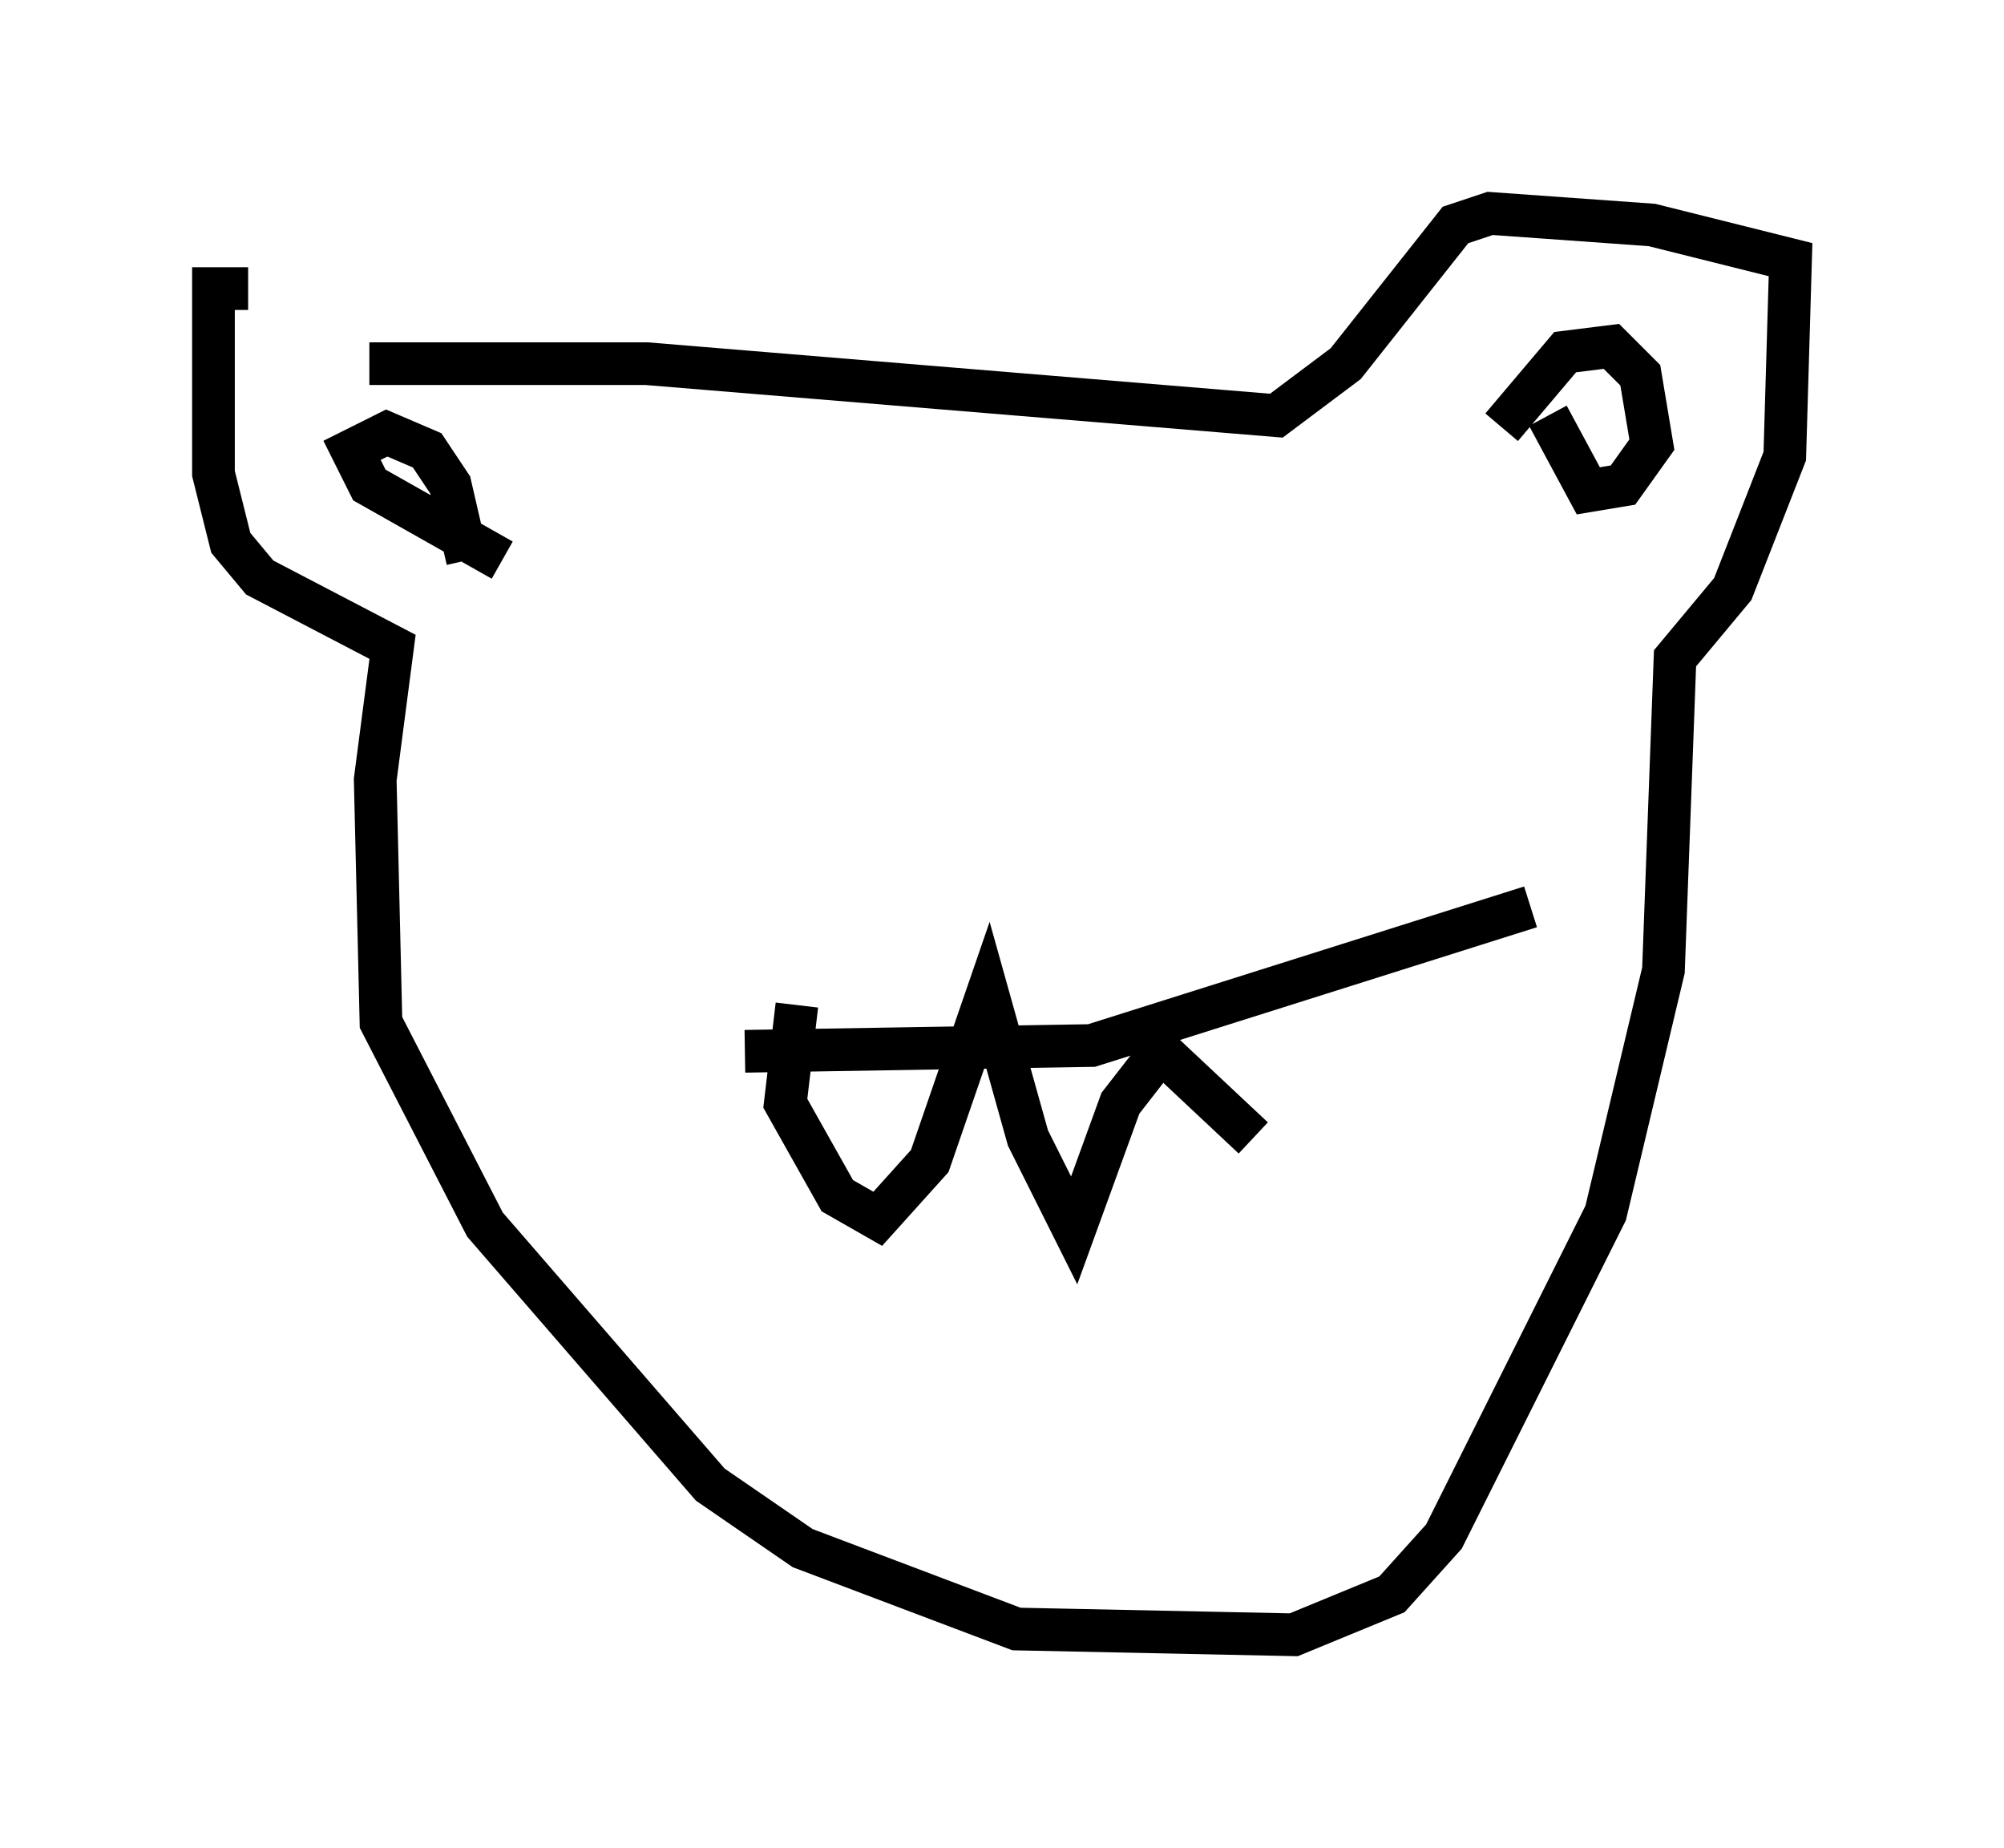 <?xml version="1.0" encoding="utf-8" ?>
<svg baseProfile="full" height="43.288" version="1.1" width="46.941" xmlns="http://www.w3.org/2000/svg" xmlns:ev="http://www.w3.org/2001/xml-events" xmlns:xlink="http://www.w3.org/1999/xlink"><defs /><rect fill="white" height="43.288" width="46.941" x="0" y="0" /><path d="M10.277, 9.601 m-4.465, -2.842 l-0.812, 0.0 0.0, 4.33 l0.406, 1.624 0.677, 0.812 l3.112, 1.624 -0.406, 3.112 l0.135, 5.683 2.436, 4.736 l5.277, 6.089 2.165, 1.488 l5.007, 1.894 6.495, 0.135 l2.3, -0.947 1.218, -1.353 l3.789, -7.578 1.353, -5.683 l0.271, -7.307 1.353, -1.624 l1.218, -3.112 0.135, -4.601 l-3.248, -0.812 -3.789, -0.271 l-0.812, 0.271 -2.571, 3.248 l-1.624, 1.218 -14.75, -1.218 l-6.495, 0.0 m3.112, 4.601 l-3.112, -1.759 -0.406, -0.812 l0.812, -0.406 0.947, 0.406 l0.541, 0.812 0.406, 1.759 m24.222, -3.112 l1.488, -1.759 1.083, -0.135 l0.677, 0.677 0.271, 1.624 l-0.677, 0.947 -0.812, 0.135 l-0.947, -1.759 m-18.809, 14.885 l8.119, -0.135 10.284, -3.248 m-17.185, 2.3 l-0.271, 2.3 1.218, 2.165 l0.947, 0.541 1.218, -1.353 l1.353, -3.924 0.947, 3.383 l1.083, 2.165 1.083, -2.977 l0.947, -1.218 2.165, 2.03 " fill="none" stroke="black" stroke-width="1" /></svg>
